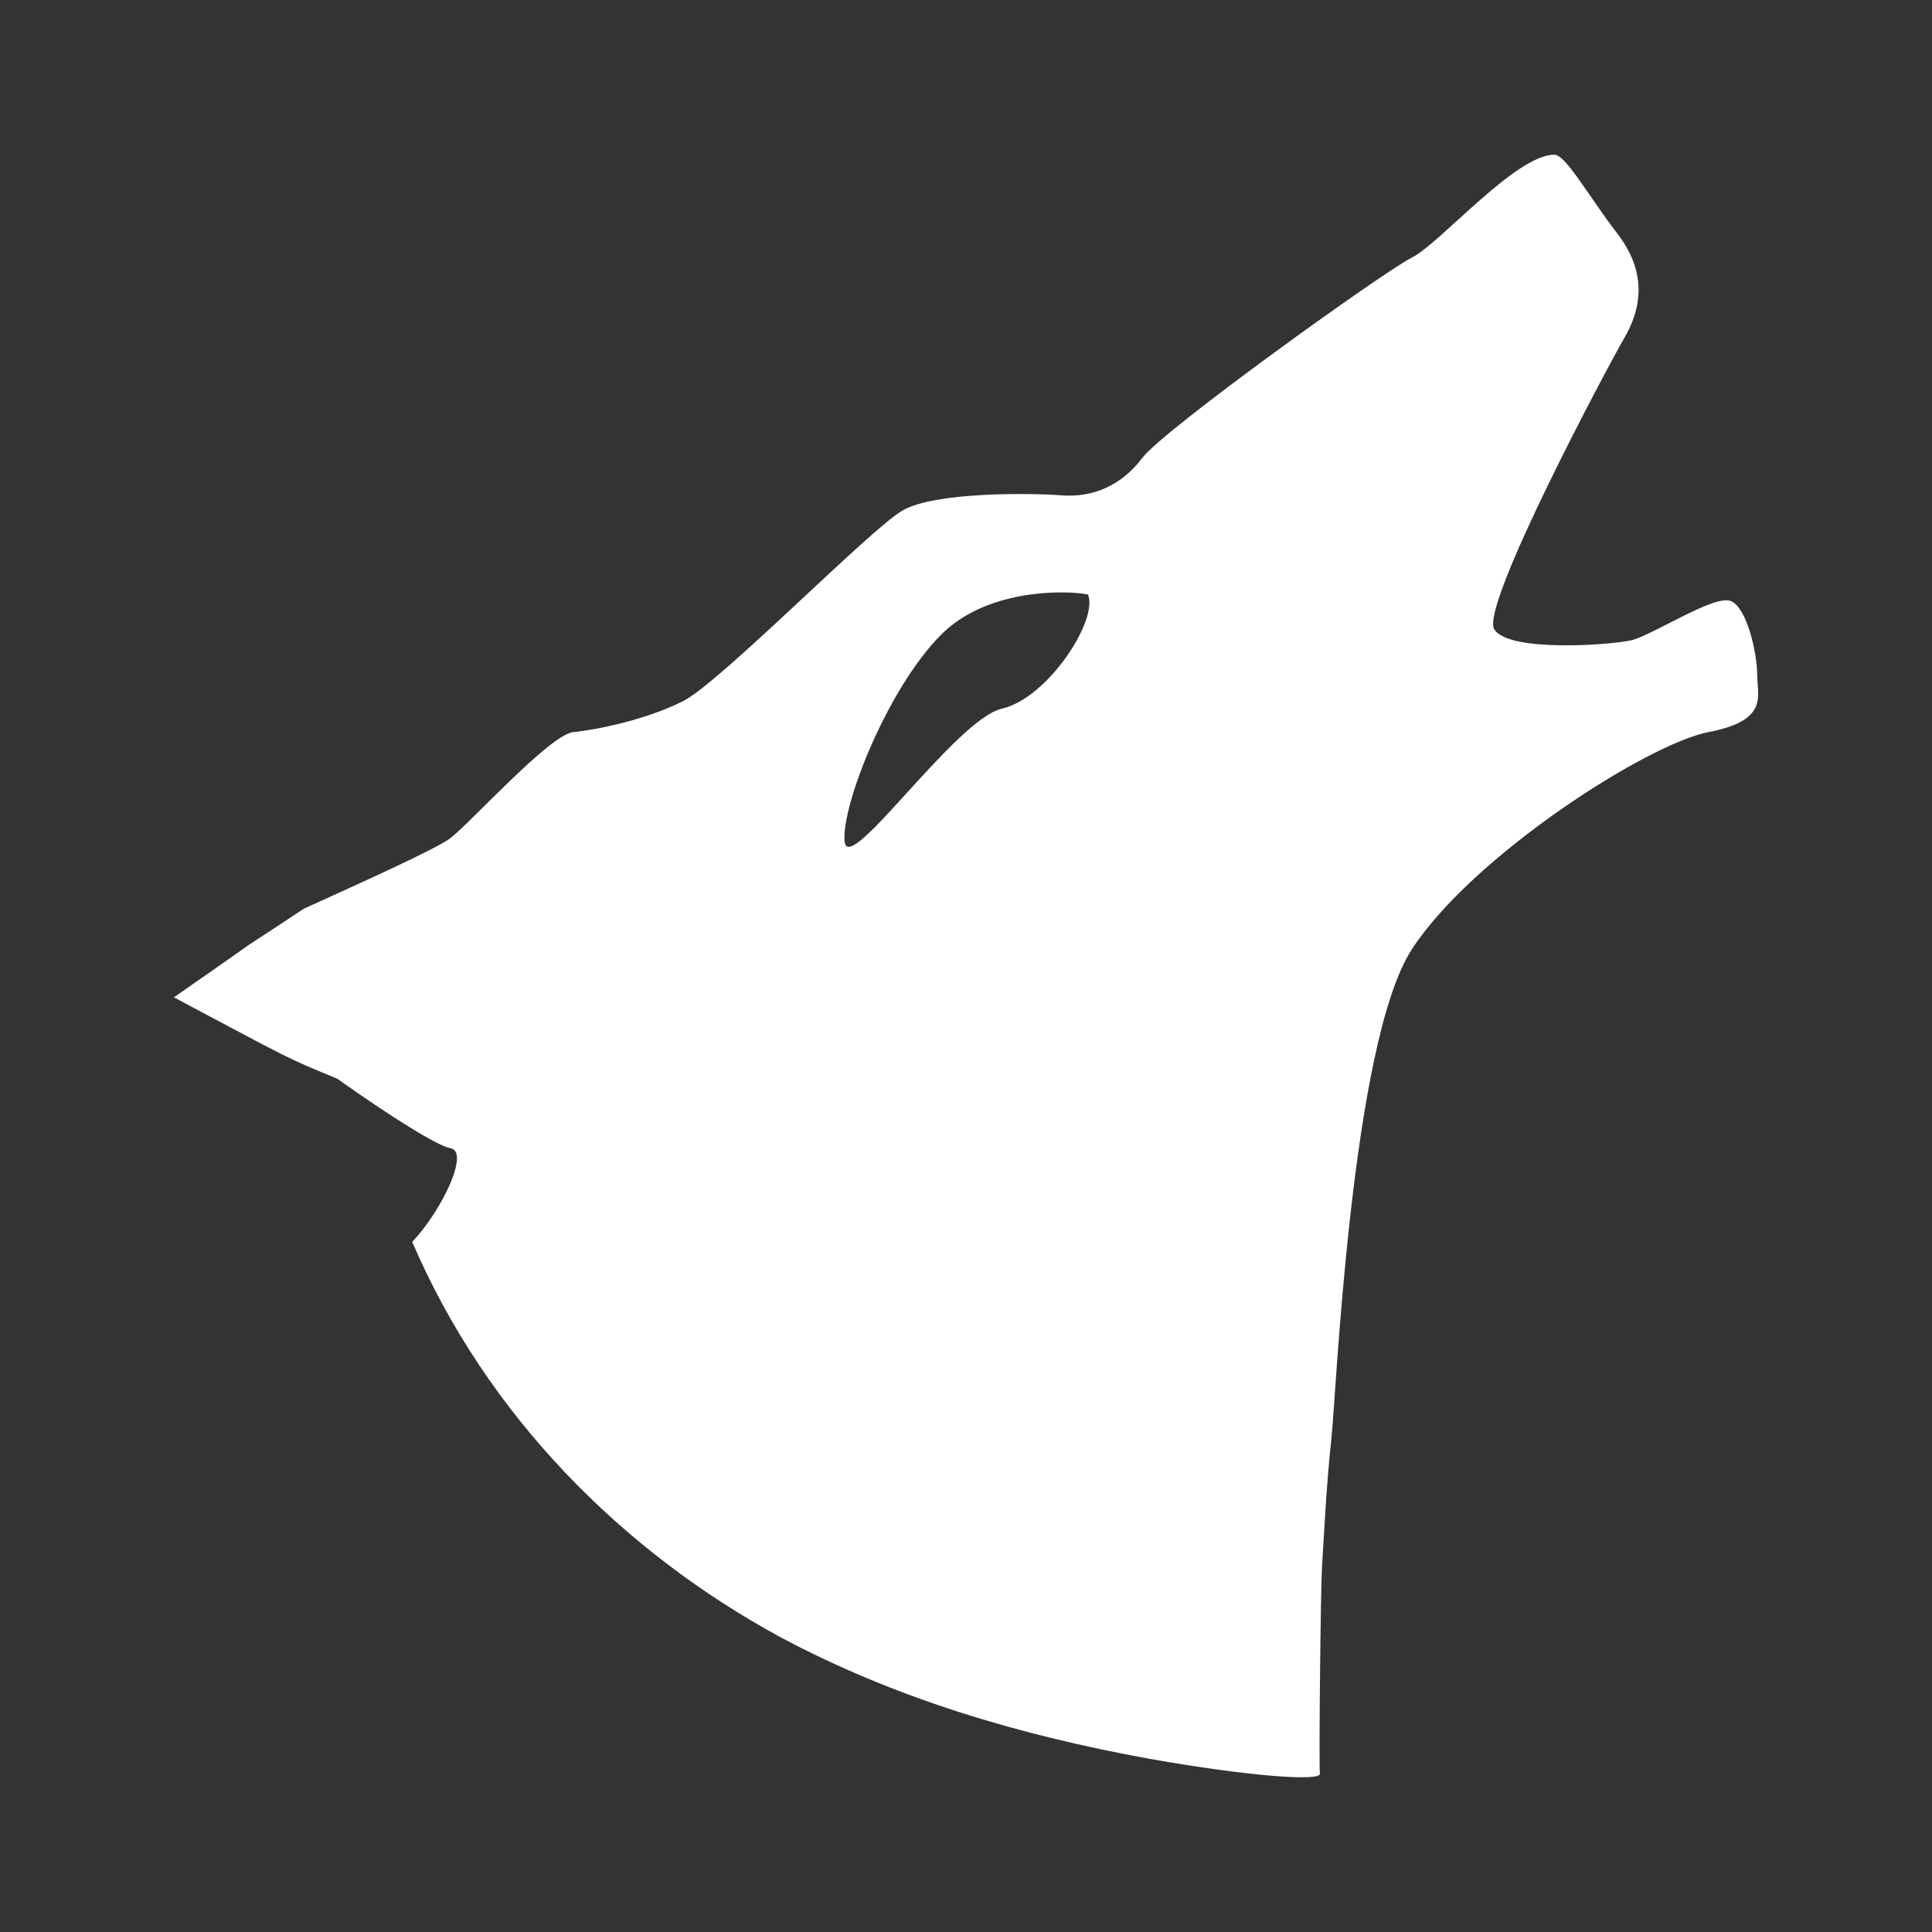<?xml version="1.0" encoding="UTF-8" standalone="no"?>
<!-- Created with Inkscape (http://www.inkscape.org/) -->

<svg
   xmlns:dc="http://purl.org/dc/elements/1.1/"
   xmlns:cc="http://creativecommons.org/ns#"
   xmlns:rdf="http://www.w3.org/1999/02/22-rdf-syntax-ns#"
   xmlns:svg="http://www.w3.org/2000/svg"
   xmlns="http://www.w3.org/2000/svg"
   xmlns:inkscape="http://www.inkscape.org/namespaces/inkscape"
   version="1.1"
   width="100%"
   height="100%"
   viewBox="0 0 512 512"
   id="svg2">
  <rect x="0" y="0" width="512" height="512" fill="#333333" stroke="none"/>
  <defs
     id="defs68" />
  <rect
     width="512"
     height="512"
     rx="25.988"
     x="0"
     y="0"
     id="rect4"
     style="fill:none" />
  <g
     id="g6"
     style="color:#000000">
    <path
       d="m 411.84,41 c -29.451,18.12 -56.831,41.548 -86.03,61.25 -20.628,40.4 -53.14,32.9 -86.59,33 -28.314,20.45 -43.849,63.26 -87.28,58.781 -22.56,33.02 -54.811,42.45 -85.938,56.31 -11.5,10.353 -4.902,9.358 -19.844,14.13 21.432,21.432 44.44,43.78 64.13,63.47 6.975,25.373 26.859,49.49 46,68.906 38.451,38.28 76.73,76.75 115.06,115.16 h 214.66 c 14.397,0 26,-11.603 26,-26 v -345.81 c -32.33,-32.33 -64.66,-64.67 -97,-97 l -3.125,-2.188 h -0.031"
       inkscape:connector-curvature="0"
       id="path8"
       style="fill-opacity:0.0" />
    <path
       d="m 411.87,41.01 c -10.224,0 -30.27,23.535 -37.707,27.25 -7.441,3.72 -65.848,45.642 -71.43,53.08 -5.58,7.439 -13.271,10.556 -21.329,9.935 -8.06,-0.619 -33.495,-0.979 -42.17,3.981 -8.682,4.961 -48.36,45.63 -58.28,50.59 -9.92,4.959 -22.821,7.552 -29.02,8.174 -6.2,0.619 -26.931,23.704 -32.512,28.05 -3.687,2.868 -23.698,11.828 -38.953,18.777 -27.07,17.948 -0.032,-0.413 -34.39,23.454 31.706,16.844 29.431,15.851 43.28,21.557 14.609,10.364 26.742,17.897 30.03,18.445 5.14,0.858 -2.208,16.417 -10.148,24.812 19.891,46.33 56.06,82.17 97.37,104.64 30.17,16.16 63.23,26.04 98.07,32.356 26.25,4.653 45.679,6.06 45.1,3.888 -0.288,-3.069 0.217,-49.22 0.562,-54.723 0.619,-9.921 1.252,-22.84 2.491,-34 1.241,-11.16 5.208,-104.91 21.329,-129.71 16.12,-24.799 62.48,-54.45 78.6,-57.55 16.12,-3.1 12.913,-9.556 12.913,-15.13 0,-5.579 -2.617,-17.737 -6.958,-19.598 -4.34,-1.86 -20.946,9.182 -26.526,10.422 -5.58,1.24 -32.498,3.222 -36.22,-2.977 -3.72,-6.201 30.15,-69.71 34.481,-77.15 4.341,-7.441 6.329,-16.99 -1.732,-27.528 -8.06,-10.543 -13.763,-21.06 -16.864,-21.06 m -130.98,116.01 c 1.2,-0.008 2.305,0.012 3.251,0.061 2.525,0.133 4.193,0.486 4.193,0.486 2.836,6.612 -10.535,27.433 -22.821,30.26 -12.282,2.834 -40.71,44.665 -41.66,35.22 -0.947,-9.449 11.38,-40.638 25.554,-54.818 9.301,-9.302 23.1,-11.156 31.479,-11.212"
       inkscape:connector-curvature="0"
       id="path10"
       style="fill:#ffffff" />
  </g>
  <g
     transform="translate(-568.95,-52.35)"
     id="g54"
     style="font-size:208.33px;line-height:125%;letter-spacing:0;word-spacing:0;font-family:Gentium Book Basic">
  </g>
</svg>
